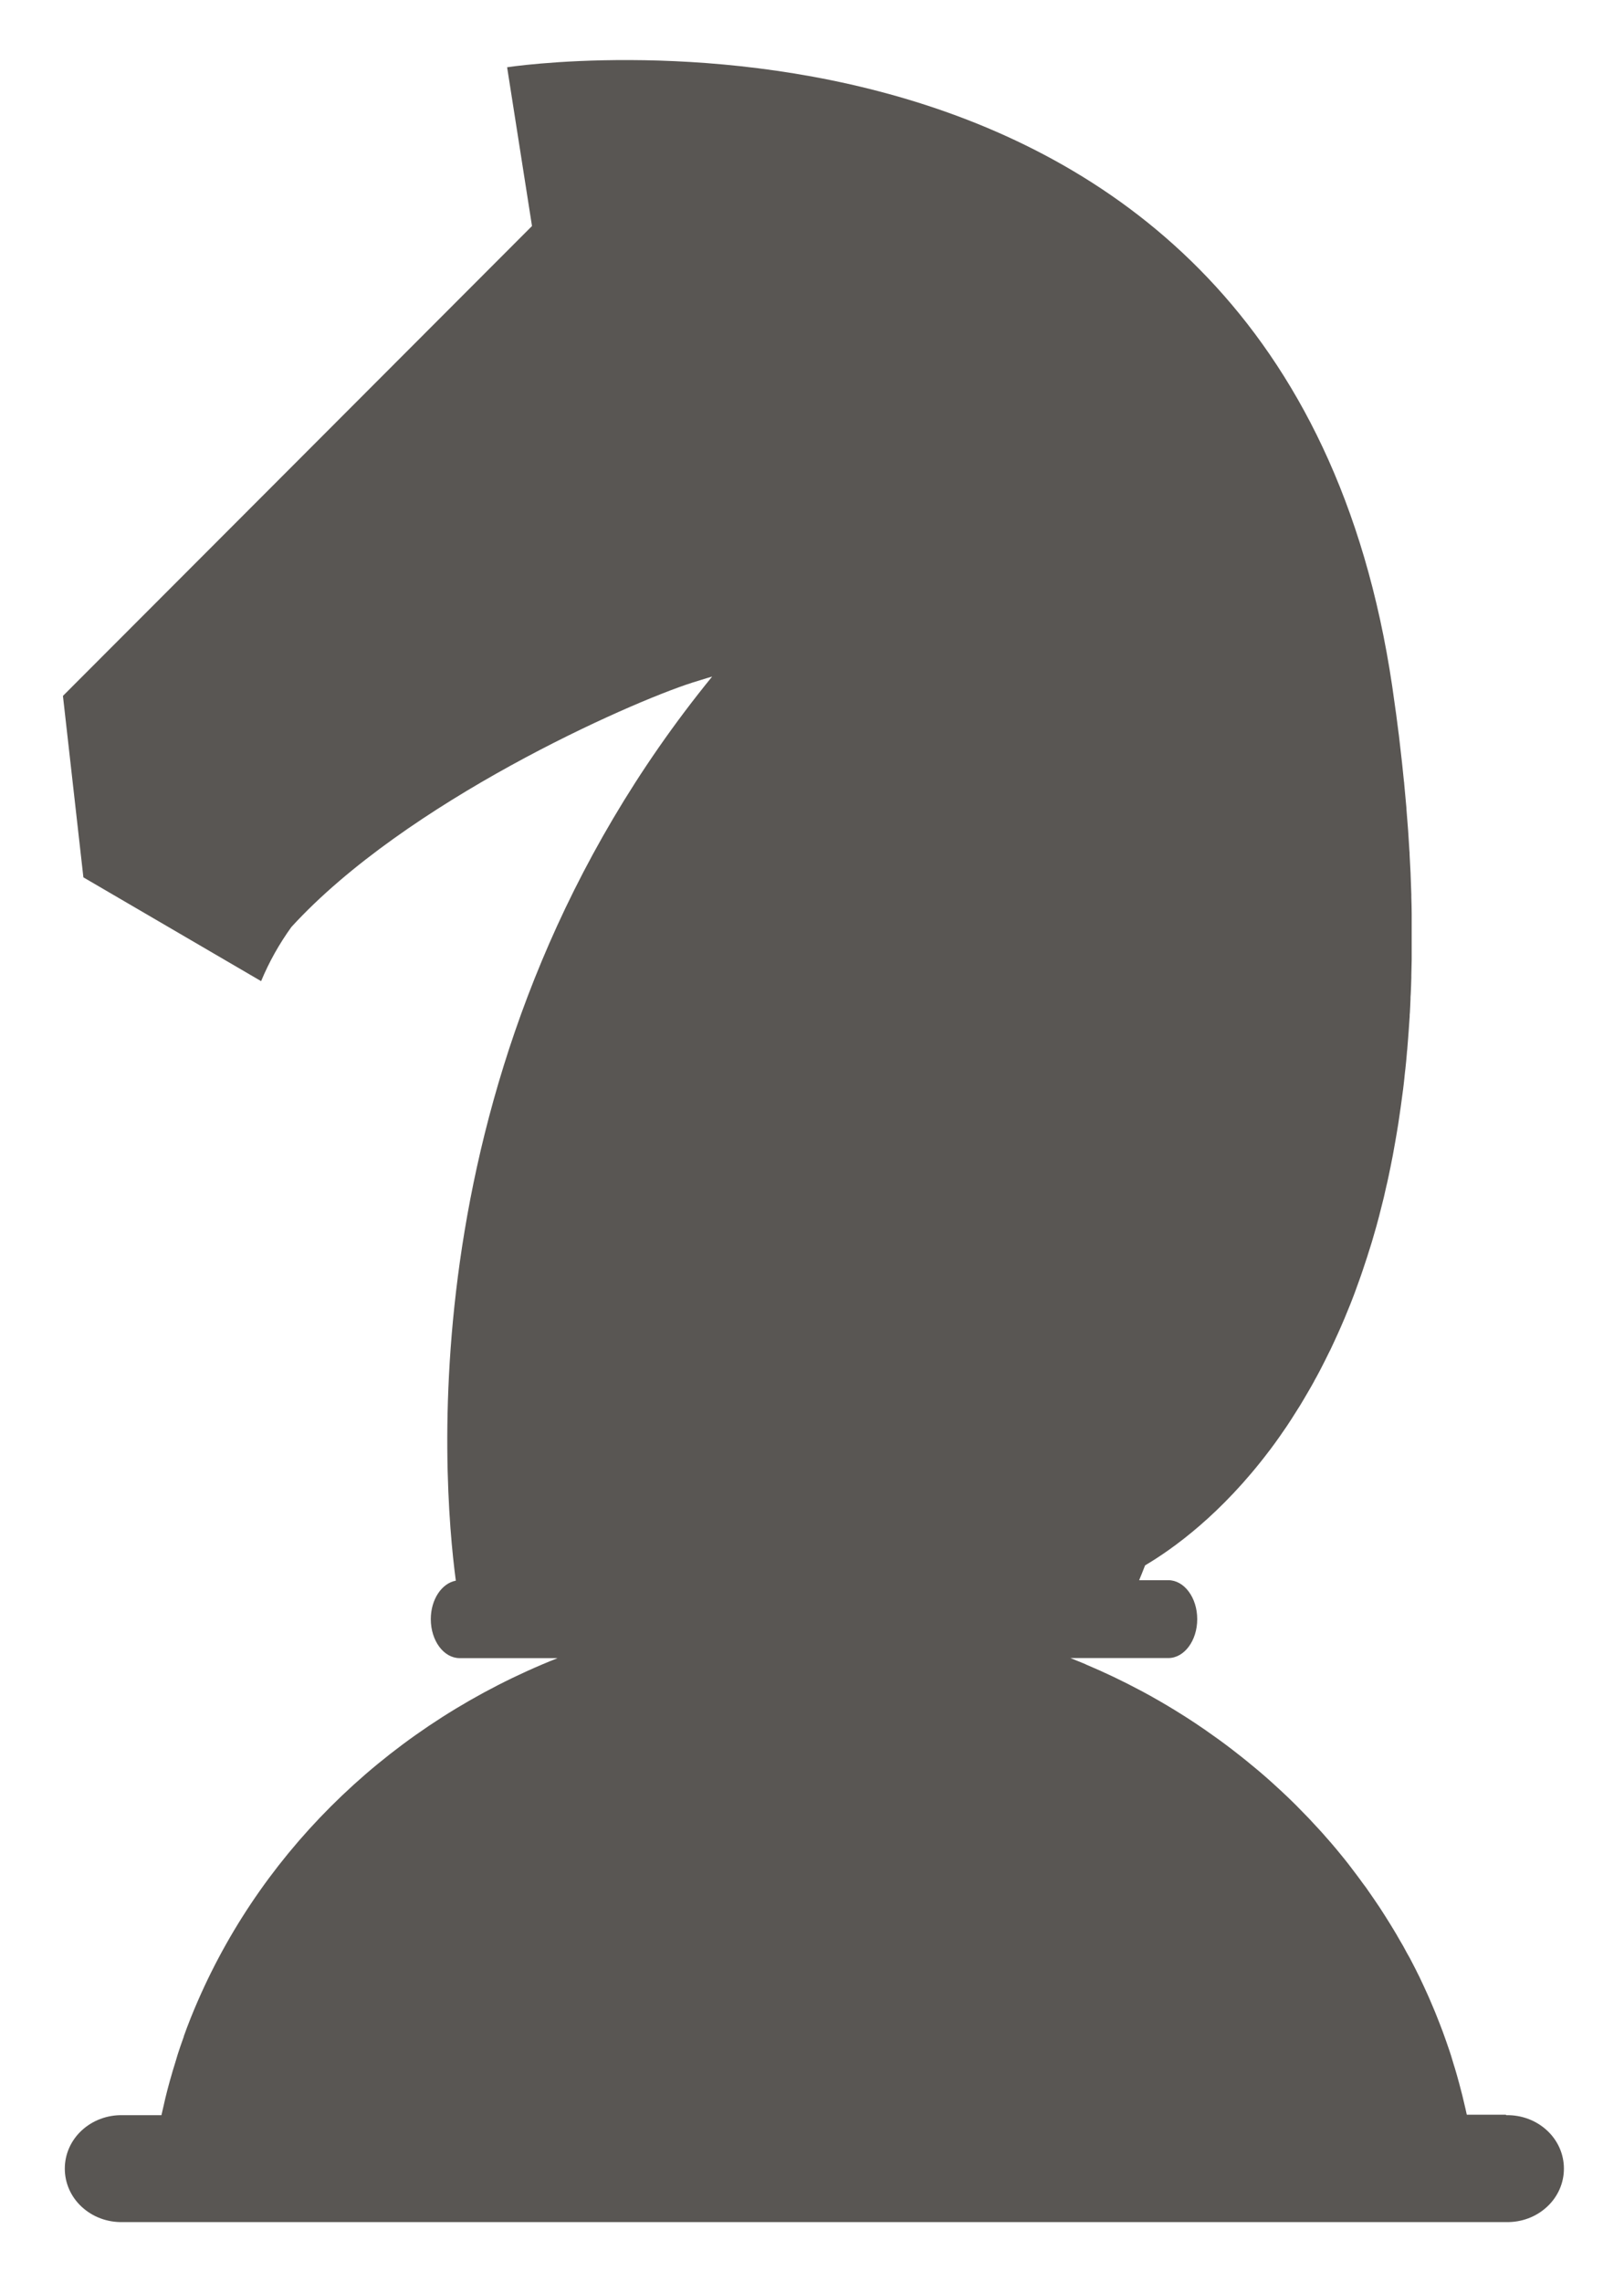 <svg viewBox="0 0 23.429 32.916" xmlns="http://www.w3.org/2000/svg" xmlns:xlink="http://www.w3.org/1999/xlink" width="23.429" height="32.916" fill="none">
	<path id="Vector" d="M21.724 30.5L21.161 30.5C21.161 30.494 21.158 30.488 21.157 30.483L21.142 30.414C21.132 30.368 21.121 30.323 21.11 30.279C21.105 30.258 21.1 30.237 21.095 30.216C21.08 30.157 21.065 30.099 21.049 30.04L21.044 30.023C21.027 29.959 21.009 29.896 20.99 29.833L20.971 29.772C20.958 29.728 20.944 29.685 20.932 29.642C20.924 29.619 20.916 29.596 20.909 29.572C20.895 29.531 20.881 29.489 20.866 29.448C20.859 29.426 20.851 29.404 20.843 29.383C20.825 29.331 20.806 29.28 20.786 29.229C20.782 29.218 20.778 29.208 20.774 29.197C20.751 29.137 20.727 29.078 20.703 29.018C20.694 28.996 20.685 28.975 20.676 28.954C20.659 28.916 20.643 28.875 20.626 28.836L20.594 28.764C20.577 28.727 20.56 28.689 20.543 28.652C20.532 28.628 20.521 28.605 20.51 28.582C20.49 28.539 20.471 28.496 20.448 28.454C20.44 28.438 20.432 28.421 20.424 28.405C20.396 28.349 20.367 28.293 20.338 28.239L20.298 28.169L20.243 28.067L20.199 27.992C20.181 27.961 20.163 27.929 20.145 27.898C20.13 27.873 20.115 27.847 20.1 27.823C20.079 27.789 20.06 27.756 20.038 27.722L19.981 27.631C19.954 27.589 19.927 27.547 19.9 27.505C19.882 27.479 19.865 27.453 19.847 27.427C19.829 27.401 19.81 27.372 19.791 27.345C19.772 27.317 19.752 27.29 19.734 27.263C19.717 27.236 19.698 27.212 19.68 27.188C19.661 27.165 19.64 27.133 19.62 27.106L19.564 27.031C19.525 26.981 19.488 26.931 19.45 26.881L19.396 26.813C19.373 26.784 19.349 26.755 19.326 26.727L19.274 26.664C19.25 26.635 19.225 26.607 19.201 26.578L19.149 26.519L19.073 26.432L19.027 26.382C18.933 26.278 18.836 26.176 18.737 26.077L18.694 26.033L18.603 25.944L18.558 25.901C18.527 25.871 18.495 25.841 18.463 25.812L18.43 25.782C18.319 25.679 18.204 25.578 18.087 25.482L18.055 25.456C18.019 25.426 17.983 25.396 17.946 25.367L17.91 25.338C17.87 25.308 17.834 25.278 17.796 25.249L17.777 25.234C17.648 25.135 17.515 25.039 17.382 24.947L17.363 24.934C17.321 24.905 17.279 24.876 17.236 24.848L17.208 24.83C17.165 24.801 17.121 24.773 17.077 24.745L17.07 24.741C16.924 24.648 16.776 24.56 16.626 24.476L16.62 24.472C16.572 24.446 16.524 24.42 16.477 24.394L16.456 24.383C16.201 24.247 15.94 24.122 15.672 24.009L15.656 24.001C15.585 23.971 15.514 23.943 15.442 23.914L16.855 23.914C17.085 23.914 17.272 23.663 17.272 23.353C17.272 23.043 17.085 22.791 16.855 22.791L16.434 22.791C16.46 22.729 16.489 22.657 16.52 22.577C16.918 22.342 17.619 21.842 18.313 20.922L18.319 20.915C18.371 20.846 18.423 20.774 18.474 20.701L18.484 20.686C18.535 20.614 18.585 20.54 18.635 20.462L18.648 20.441C18.672 20.404 18.696 20.366 18.719 20.329C18.719 20.329 18.719 20.326 18.722 20.324C18.747 20.287 18.771 20.245 18.795 20.205L18.81 20.18C18.831 20.145 18.852 20.11 18.872 20.074C18.876 20.068 18.88 20.062 18.883 20.055C18.907 20.015 18.93 19.973 18.953 19.932L18.968 19.903C18.988 19.869 19.006 19.834 19.025 19.799C19.03 19.789 19.036 19.779 19.041 19.769C19.063 19.726 19.085 19.684 19.107 19.64L19.122 19.61C19.14 19.575 19.158 19.539 19.175 19.503L19.194 19.466C19.215 19.421 19.236 19.377 19.257 19.331L19.27 19.302C19.288 19.265 19.304 19.227 19.321 19.19L19.341 19.145C19.361 19.1 19.381 19.054 19.4 19.008C19.404 19 19.407 18.991 19.41 18.983C19.428 18.941 19.445 18.898 19.463 18.854L19.483 18.805C19.499 18.764 19.515 18.722 19.531 18.681L19.543 18.649C19.561 18.6 19.579 18.549 19.597 18.5L19.616 18.447C19.631 18.407 19.644 18.366 19.658 18.326C19.663 18.311 19.668 18.296 19.673 18.281C19.691 18.229 19.708 18.177 19.725 18.124C19.73 18.106 19.736 18.087 19.742 18.069L19.781 17.946C19.786 17.928 19.792 17.909 19.797 17.893C19.813 17.838 19.829 17.783 19.845 17.727C19.85 17.71 19.855 17.692 19.86 17.674C19.871 17.631 19.883 17.588 19.895 17.544C19.9 17.524 19.905 17.504 19.91 17.484C19.925 17.427 19.94 17.369 19.954 17.31L19.966 17.261C19.977 17.214 19.988 17.167 19.998 17.119L20.013 17.056C20.026 16.995 20.04 16.934 20.052 16.872C20.055 16.86 20.057 16.847 20.06 16.834C20.071 16.781 20.081 16.727 20.092 16.672C20.096 16.65 20.1 16.628 20.104 16.606C20.114 16.55 20.124 16.494 20.134 16.438C20.136 16.426 20.139 16.414 20.14 16.403C20.152 16.337 20.162 16.27 20.173 16.204C20.176 16.181 20.18 16.159 20.183 16.136C20.191 16.082 20.199 16.027 20.207 15.972L20.214 15.921C20.224 15.852 20.233 15.783 20.242 15.712C20.244 15.69 20.247 15.668 20.25 15.646C20.256 15.59 20.263 15.534 20.268 15.477C20.271 15.457 20.273 15.437 20.275 15.417C20.283 15.345 20.29 15.272 20.296 15.198C20.296 15.178 20.3 15.157 20.302 15.136C20.307 15.077 20.312 15.017 20.316 14.957C20.316 14.935 20.32 14.913 20.321 14.891C20.327 14.815 20.332 14.738 20.337 14.661C20.337 14.643 20.337 14.623 20.34 14.607C20.343 14.543 20.347 14.478 20.349 14.413C20.349 14.39 20.349 14.366 20.352 14.342C20.356 14.262 20.359 14.181 20.361 14.099C20.361 14.088 20.361 14.076 20.361 14.065C20.363 13.992 20.365 13.918 20.366 13.844C20.366 13.82 20.366 13.795 20.366 13.771C20.366 13.691 20.366 13.611 20.366 13.53L20.366 13.511C20.366 13.425 20.366 13.338 20.366 13.249L20.366 13.175C20.366 13.1 20.363 13.021 20.361 12.943L20.361 12.901C20.358 12.811 20.355 12.72 20.351 12.629C20.351 12.605 20.349 12.581 20.348 12.558C20.344 12.481 20.34 12.404 20.336 12.326C20.336 12.307 20.336 12.288 20.333 12.268C20.327 12.174 20.321 12.08 20.315 11.985L20.31 11.919C20.304 11.839 20.298 11.759 20.291 11.679C20.291 11.656 20.288 11.633 20.286 11.609C20.277 11.512 20.268 11.414 20.259 11.315C20.259 11.296 20.255 11.277 20.253 11.258C20.245 11.174 20.236 11.089 20.227 11.004C20.224 10.978 20.221 10.952 20.218 10.926C20.207 10.825 20.195 10.723 20.183 10.619C20.183 10.606 20.179 10.593 20.178 10.581C20.166 10.489 20.154 10.395 20.142 10.301C20.138 10.274 20.134 10.246 20.13 10.218C20.116 10.112 20.1 10.005 20.085 9.897C18.506 -0.759 7.316 0.97 7.316 0.97L7.675 3.26L0.908 10.037L1.203 12.654L3.767 14.151C3.881 13.876 4.028 13.614 4.204 13.37C5.858 11.561 9.067 10.141 9.986 9.846C10.169 9.788 10.274 9.758 10.274 9.758C5.88 15.149 6.38 21.326 6.576 22.798C6.372 22.836 6.215 23.069 6.215 23.353C6.215 23.663 6.401 23.915 6.631 23.915L8.044 23.915C5.695 24.847 3.829 26.623 2.856 28.855C2.855 28.858 2.854 28.861 2.852 28.864C2.78 29.029 2.713 29.197 2.652 29.368C2.652 29.369 2.652 29.371 2.652 29.373C2.635 29.419 2.619 29.466 2.603 29.512C2.597 29.529 2.591 29.546 2.586 29.563C2.571 29.605 2.558 29.648 2.546 29.69C2.539 29.712 2.532 29.734 2.526 29.756C2.513 29.796 2.501 29.836 2.489 29.877L2.468 29.951C2.457 29.989 2.445 30.029 2.435 30.068C2.428 30.096 2.421 30.123 2.413 30.151C2.404 30.188 2.394 30.225 2.385 30.263C2.376 30.3 2.367 30.338 2.359 30.377C2.35 30.417 2.339 30.463 2.329 30.507L1.766 30.507C1.658 30.505 1.55 30.523 1.449 30.561C1.349 30.598 1.257 30.655 1.179 30.727C1.102 30.798 1.04 30.884 0.998 30.979C0.956 31.074 0.935 31.175 0.935 31.278C0.935 31.381 0.956 31.482 0.998 31.577C1.04 31.672 1.102 31.758 1.179 31.829C1.257 31.901 1.349 31.958 1.449 31.995C1.55 32.033 1.658 32.051 1.766 32.049L21.731 32.049C21.839 32.051 21.947 32.033 22.048 31.995C22.148 31.958 22.24 31.901 22.318 31.829C22.395 31.758 22.457 31.672 22.499 31.577C22.541 31.482 22.562 31.381 22.562 31.278C22.562 31.175 22.541 31.074 22.499 30.979C22.457 30.884 22.395 30.798 22.318 30.727C22.24 30.655 22.148 30.598 22.048 30.561C21.947 30.523 21.839 30.505 21.731 30.507L21.724 30.5Z" fill="rgb(88.778,85.915,83.476)" fill-rule="nonzero" />
	<path id="Vector" d="M20.295 30.5C20.295 30.583 20.306 30.662 20.329 30.739C20.322 30.713 20.315 30.687 20.309 30.662L20.296 30.603C20.288 30.567 20.279 30.528 20.269 30.488C20.265 30.467 20.259 30.445 20.254 30.422C20.242 30.377 20.229 30.325 20.213 30.265L20.211 30.258C20.194 30.197 20.177 30.138 20.16 30.082L20.144 30.029C20.139 30.013 20.133 29.994 20.126 29.971C20.115 29.935 20.106 29.907 20.101 29.886L20.932 29.642L20.108 29.912L20.085 29.842C20.074 29.806 20.062 29.772 20.05 29.738L20.04 29.71L20.026 29.671C20.011 29.628 19.994 29.584 19.977 29.539C19.976 29.536 19.973 29.528 19.968 29.514C19.967 29.512 19.967 29.511 19.967 29.511C19.968 29.513 19.969 29.516 19.97 29.519C19.951 29.468 19.928 29.411 19.902 29.348C19.896 29.334 19.888 29.316 19.879 29.293C19.874 29.282 19.864 29.26 19.85 29.226C19.842 29.206 19.835 29.191 19.832 29.183L19.802 29.115C19.787 29.082 19.772 29.049 19.757 29.016L19.738 28.975L19.727 28.952C19.724 28.945 19.72 28.937 19.715 28.927C19.699 28.893 19.689 28.871 19.683 28.861C19.673 28.841 19.664 28.822 19.654 28.803C19.652 28.798 19.651 28.795 19.65 28.794C19.62 28.734 19.595 28.686 19.576 28.651L19.544 28.594L19.483 28.484L20.243 28.067L19.494 28.502L19.45 28.427L19.449 28.425L19.396 28.334C19.383 28.311 19.373 28.294 19.366 28.283C19.356 28.267 19.348 28.253 19.34 28.24C19.328 28.22 19.32 28.207 19.318 28.203L19.31 28.192L19.246 28.088C19.246 28.089 19.244 28.085 19.239 28.078C19.211 28.035 19.191 28.004 19.178 27.985C19.162 27.96 19.147 27.938 19.134 27.918C19.126 27.908 19.116 27.893 19.103 27.873C19.092 27.856 19.084 27.845 19.079 27.838C19.077 27.835 19.073 27.828 19.066 27.819C19.041 27.784 19.021 27.755 19.006 27.732C19.009 27.736 19.011 27.74 19.012 27.741C19.01 27.739 19.006 27.733 18.999 27.724C18.982 27.703 18.961 27.674 18.937 27.639C18.929 27.629 18.924 27.622 18.923 27.62L18.869 27.548L19.564 27.031L18.886 27.569C18.865 27.544 18.838 27.508 18.804 27.463C18.786 27.439 18.772 27.421 18.764 27.41L18.716 27.349C18.709 27.341 18.695 27.324 18.675 27.3C18.667 27.29 18.661 27.282 18.656 27.276L18.607 27.217C18.599 27.208 18.585 27.191 18.564 27.167C18.554 27.155 18.546 27.145 18.54 27.139L18.495 27.087L18.423 27.005L18.385 26.963C18.297 26.866 18.209 26.774 18.123 26.688L18.079 26.643L17.998 26.564L17.96 26.527C17.928 26.497 17.899 26.47 17.875 26.448L17.846 26.421C17.743 26.326 17.64 26.236 17.537 26.151L17.501 26.122C17.47 26.096 17.438 26.07 17.406 26.044L17.367 26.013L17.91 25.338L17.386 26.028C17.366 26.013 17.34 25.992 17.307 25.966C17.288 25.951 17.275 25.941 17.267 25.934L17.255 25.926C17.135 25.834 17.013 25.745 16.889 25.659L16.864 25.641C16.829 25.618 16.795 25.595 16.76 25.572L16.734 25.555C16.706 25.536 16.665 25.509 16.61 25.474L17.077 24.745L16.632 25.488L16.615 25.478L16.606 25.472C16.474 25.389 16.34 25.308 16.203 25.232L16.183 25.221L16.157 25.204L16.62 24.472L16.205 25.233L16.061 25.154L16.046 25.146C15.816 25.023 15.578 24.909 15.334 24.806L15.314 24.797C15.259 24.774 15.196 24.748 15.123 24.72L15.442 23.048L16.855 23.048C16.759 23.048 16.67 23.071 16.589 23.117C16.533 23.149 16.488 23.188 16.454 23.233C16.422 23.277 16.406 23.317 16.406 23.353C16.406 23.389 16.422 23.429 16.454 23.472C16.488 23.518 16.533 23.557 16.589 23.588C16.67 23.634 16.759 23.658 16.855 23.658L15.138 23.658L15.634 22.46C15.662 22.393 15.688 22.328 15.713 22.263L15.822 21.984L16.08 21.832C16.298 21.703 16.517 21.543 16.739 21.351C17.055 21.078 17.35 20.76 17.622 20.4L17.635 20.383C17.676 20.329 17.718 20.271 17.761 20.209L17.776 20.188C17.824 20.119 17.867 20.054 17.905 19.995L17.923 19.968L17.952 19.922L17.988 19.866L18.719 20.329L17.853 20.328C17.853 20.229 17.87 20.133 17.903 20.04C17.966 19.859 18.078 19.715 18.236 19.607L18.722 20.324L17.997 19.85C18.004 19.84 18.017 19.818 18.037 19.785C18.044 19.774 18.049 19.765 18.052 19.759L18.066 19.736C18.09 19.696 18.107 19.667 18.118 19.648L18.127 19.633L18.136 19.618C18.13 19.626 18.124 19.637 18.117 19.651L18.125 19.637L18.133 19.622C18.155 19.584 18.175 19.548 18.194 19.514L18.209 19.487C18.223 19.462 18.239 19.431 18.258 19.395L18.265 19.383L18.271 19.371C18.271 19.372 18.27 19.374 18.268 19.376L18.337 19.243L18.35 19.218L18.388 19.141L18.396 19.125L18.421 19.074C18.431 19.053 18.448 19.018 18.471 18.968L18.481 18.945L18.534 18.83L18.551 18.791C18.571 18.746 18.587 18.708 18.599 18.678C18.602 18.672 18.603 18.67 18.601 18.673L18.606 18.66L18.612 18.648C18.624 18.619 18.639 18.581 18.659 18.533L18.678 18.484L18.709 18.403L18.722 18.371L18.732 18.344L18.761 18.266L18.783 18.203L18.8 18.155C18.809 18.133 18.821 18.096 18.838 18.047L18.838 18.046C18.843 18.032 18.846 18.023 18.847 18.02L18.896 17.871L18.901 17.858L18.901 17.855L18.915 17.81L18.956 17.682L19.781 17.946L18.948 17.708L18.949 17.707L18.949 17.705C18.958 17.673 18.966 17.648 18.972 17.63C18.986 17.583 18.998 17.538 19.01 17.497C19.014 17.484 19.017 17.47 19.022 17.453L19.025 17.442L19.058 17.318L19.056 17.326C19.064 17.295 19.071 17.27 19.076 17.252L19.91 17.484L19.07 17.275L19.113 17.101L19.124 17.058L19.154 16.924L19.167 16.867C19.184 16.792 19.196 16.736 19.203 16.699L19.206 16.688L19.208 16.677C19.207 16.68 19.207 16.683 19.206 16.685C19.206 16.684 19.207 16.683 19.207 16.68L19.239 16.521L19.241 16.511L19.247 16.475L19.253 16.444L19.266 16.373L19.281 16.287C19.282 16.284 19.283 16.275 19.286 16.261C19.286 16.258 19.287 16.257 19.287 16.256C19.287 16.256 19.287 16.257 19.287 16.258L19.318 16.065L19.317 16.068C19.321 16.044 19.324 16.027 19.325 16.017L19.35 15.846L19.356 15.801L19.383 15.6L19.383 15.599L19.389 15.544C19.396 15.491 19.401 15.44 19.407 15.389C19.408 15.378 19.409 15.372 19.409 15.37C19.411 15.352 19.412 15.339 19.413 15.333L19.434 15.114L20.296 15.198L19.43 15.198C19.43 15.158 19.433 15.113 19.438 15.064C19.439 15.061 19.439 15.06 19.439 15.06C19.439 15.063 19.438 15.067 19.438 15.071L19.453 14.887L20.316 14.957L19.45 14.957C19.45 14.918 19.453 14.874 19.457 14.826C19.458 14.823 19.458 14.821 19.458 14.821C19.458 14.823 19.458 14.826 19.457 14.829L19.472 14.603L20.337 14.661L19.471 14.661L19.471 14.661C19.471 14.585 19.476 14.518 19.486 14.457L20.34 14.607L19.474 14.563L19.484 14.369L20.349 14.413L19.483 14.413L19.483 14.413C19.483 14.343 19.487 14.281 19.494 14.228L20.352 14.342L19.487 14.312L19.495 14.068L20.361 14.099L19.495 14.099L19.495 14.066L19.495 14.065L19.5 13.825L19.5 13.82L19.5 13.771L19.5 13.53L19.5 13.511L19.5 13.249L19.5 13.175C19.5 13.147 19.499 13.1 19.497 13.033C19.496 13.004 19.495 12.981 19.495 12.965L19.495 12.954L19.495 12.901L20.361 12.901L19.495 12.932L19.485 12.645L19.485 12.629C19.485 12.636 19.485 12.641 19.485 12.646C19.485 12.646 19.485 12.643 19.485 12.638C19.483 12.618 19.483 12.601 19.482 12.587L19.47 12.348L19.47 12.326C19.47 12.345 19.472 12.369 19.477 12.399L19.471 12.361L19.45 12.04L19.446 11.98L19.425 11.713L19.425 11.679C19.425 11.695 19.426 11.71 19.427 11.724L19.427 11.722C19.425 11.707 19.424 11.694 19.423 11.683L19.393 11.354L19.393 11.315C19.393 11.345 19.394 11.371 19.397 11.392C19.394 11.369 19.392 11.348 19.39 11.33L19.365 11.093C19.363 11.067 19.36 11.046 19.358 11.032L19.317 10.669L19.317 10.619C19.317 10.666 19.32 10.71 19.328 10.751C19.324 10.731 19.321 10.712 19.319 10.694L19.282 10.412L19.277 10.375L19.272 10.337L19.227 10.018C18.893 7.762 18.083 5.957 16.797 4.605C15.774 3.528 14.462 2.749 12.863 2.268C11.695 1.917 10.438 1.738 9.09 1.733C8.668 1.731 8.264 1.746 7.877 1.779C7.69 1.795 7.547 1.811 7.448 1.826L7.449 1.826L7.316 0.97L8.172 0.836L8.599 3.56L1.52 10.649L0.908 10.037L1.768 9.94L2.064 12.557L1.203 12.654L1.64 11.906L4.204 13.403L3.767 14.151L2.967 13.819C3.107 13.481 3.286 13.162 3.502 12.862L3.531 12.822L3.565 12.785C4.351 11.926 5.48 11.091 6.953 10.281C7.488 9.987 8.029 9.718 8.575 9.475C9.039 9.269 9.421 9.118 9.721 9.022C9.854 8.979 9.959 8.947 10.039 8.925L10.039 8.925L12.679 8.178L10.946 10.305C9.98 11.49 9.203 12.787 8.614 14.197C8.125 15.368 7.773 16.6 7.558 17.89C7.392 18.887 7.313 19.887 7.319 20.892C7.324 21.542 7.362 22.139 7.434 22.684L7.543 23.501L6.732 23.65C6.811 23.636 6.881 23.606 6.943 23.561C6.984 23.531 7.017 23.497 7.042 23.459C7.068 23.42 7.081 23.385 7.081 23.353C7.081 23.317 7.065 23.277 7.032 23.234C6.998 23.188 6.954 23.149 6.898 23.118C6.817 23.072 6.728 23.048 6.631 23.048L8.044 23.048L8.364 24.72C7.293 25.145 6.349 25.746 5.531 26.525C4.717 27.3 4.09 28.192 3.65 29.201L2.856 28.855L3.667 29.159C3.655 29.192 3.641 29.224 3.625 29.255L2.852 28.864L3.647 29.208C3.582 29.358 3.522 29.509 3.466 29.663L2.652 29.368L3.516 29.315C3.518 29.352 3.518 29.389 3.516 29.426L3.509 29.549L3.467 29.664C3.452 29.708 3.437 29.75 3.424 29.79L3.42 29.8C3.415 29.815 3.412 29.824 3.41 29.828C3.398 29.865 3.388 29.898 3.379 29.927L3.375 29.943L3.369 29.96C3.367 29.967 3.363 29.98 3.357 29.999C3.355 30.004 3.354 30.009 3.353 30.012C3.342 30.047 3.331 30.084 3.32 30.12L3.301 30.189C3.291 30.221 3.282 30.255 3.273 30.289L3.26 30.337L3.252 30.367C3.251 30.374 3.247 30.386 3.243 30.403C3.235 30.433 3.23 30.454 3.227 30.467C3.219 30.5 3.212 30.532 3.205 30.563L3.185 30.649L3.023 31.373L1.766 31.373C1.755 31.373 1.751 31.372 1.753 31.372C1.758 31.37 1.763 31.367 1.768 31.362C1.777 31.354 1.784 31.343 1.79 31.33C1.797 31.314 1.801 31.297 1.801 31.278C1.801 31.259 1.797 31.242 1.79 31.226C1.784 31.213 1.777 31.202 1.768 31.194C1.763 31.189 1.758 31.186 1.753 31.184C1.751 31.183 1.749 31.183 1.748 31.183L21.731 31.183C21.742 31.183 21.746 31.183 21.744 31.184C21.739 31.186 21.734 31.189 21.729 31.194C21.72 31.202 21.713 31.213 21.707 31.226C21.7 31.242 21.696 31.259 21.696 31.278C21.696 31.297 21.7 31.314 21.707 31.33C21.713 31.343 21.72 31.354 21.729 31.362C21.734 31.367 21.739 31.37 21.744 31.372C21.746 31.372 21.748 31.373 21.749 31.373L21.393 31.38L21.128 31.129L21.724 30.5L21.724 31.366L20.295 31.366L20.295 30.5ZM22.027 30.5L21.161 30.5L21.161 29.634L22.069 29.634L22.327 29.878L21.731 30.507L21.713 29.641C21.933 29.636 22.146 29.672 22.352 29.749C22.56 29.828 22.745 29.942 22.907 30.091C23.072 30.245 23.2 30.423 23.291 30.628C23.383 30.835 23.429 31.052 23.429 31.278C23.429 31.504 23.383 31.721 23.291 31.928C23.2 32.133 23.072 32.311 22.907 32.465C22.745 32.614 22.56 32.728 22.352 32.807C22.146 32.883 21.939 32.92 21.731 32.915L1.784 32.915C1.564 32.92 1.351 32.883 1.146 32.807C0.937 32.728 0.752 32.614 0.59 32.465C0.425 32.311 0.297 32.133 0.207 31.928C0.114 31.721 0.068 31.504 0.068 31.278C0.068 31.052 0.114 30.835 0.207 30.628C0.297 30.423 0.425 30.245 0.59 30.091C0.752 29.942 0.937 29.828 1.146 29.749C1.351 29.672 1.558 29.636 1.766 29.641L2.329 29.641L2.329 30.507L1.484 30.317L1.496 30.266L1.512 30.192C1.522 30.148 1.532 30.104 1.543 30.059C1.548 30.038 1.555 30.01 1.565 29.973C1.569 29.957 1.572 29.944 1.575 29.934L1.586 29.892L1.598 29.847C1.611 29.797 1.623 29.752 1.635 29.714L1.658 29.633C1.672 29.585 1.685 29.541 1.698 29.5C1.699 29.497 1.7 29.494 1.702 29.489C1.71 29.46 1.718 29.437 1.723 29.421L2.546 29.69L1.713 29.454C1.729 29.397 1.745 29.345 1.761 29.299C1.767 29.28 1.775 29.255 1.786 29.226L1.782 29.235C1.799 29.186 1.817 29.135 1.836 29.081L2.652 29.373L1.787 29.32C1.785 29.354 1.785 29.387 1.787 29.421L1.776 29.241L1.837 29.072C1.905 28.885 1.979 28.701 2.057 28.519L2.068 28.495L2.08 28.472C2.067 28.497 2.055 28.524 2.045 28.551L2.053 28.529L2.062 28.508C2.595 27.285 3.354 26.206 4.337 25.27C5.316 24.337 6.446 23.617 7.725 23.109L8.044 23.915L8.044 24.781L6.631 24.781C6.422 24.781 6.225 24.728 6.04 24.623C5.885 24.535 5.752 24.416 5.641 24.267C5.446 24.003 5.348 23.699 5.348 23.353C5.348 23.039 5.431 22.757 5.595 22.507C5.686 22.369 5.795 22.254 5.924 22.16C6.075 22.05 6.24 21.979 6.419 21.946L6.576 22.798L5.717 22.912C5.635 22.296 5.592 21.626 5.587 20.903C5.58 19.799 5.667 18.7 5.849 17.605C6.086 16.183 6.475 14.824 7.016 13.529C7.669 11.965 8.531 10.525 9.603 9.211L10.274 9.758L10.51 10.592L10.51 10.592C10.449 10.609 10.363 10.635 10.25 10.671C10.009 10.748 9.686 10.877 9.279 11.058C8.777 11.281 8.28 11.528 7.788 11.799C7.193 12.126 6.657 12.461 6.18 12.802C5.634 13.193 5.188 13.577 4.843 13.954L4.204 13.37L4.906 13.877C4.769 14.067 4.656 14.269 4.567 14.483L4.187 15.399L0.391 13.183L9.29832e-06 9.72L7.062 2.648L7.675 3.26L6.819 3.394L6.326 0.247L7.184 0.114L7.184 0.114C7.322 0.093 7.503 0.073 7.729 0.053C8.168 0.016 8.624 -0.002 9.097 0C10.613 0.007 12.034 0.21 13.362 0.609C15.255 1.178 16.818 2.112 18.053 3.411C19.59 5.029 20.553 7.15 20.942 9.776L20.988 10.1L20.994 10.139L21.001 10.191L21.036 10.468C21.035 10.456 21.033 10.446 21.032 10.437C21.043 10.5 21.049 10.56 21.049 10.619L20.183 10.619L21.043 10.519L21.078 10.821C21.081 10.844 21.084 10.875 21.088 10.914L21.117 11.187C21.116 11.18 21.115 11.173 21.115 11.167L21.115 11.168C21.122 11.22 21.125 11.27 21.125 11.315L20.259 11.315L21.122 11.236L21.149 11.536C21.149 11.535 21.149 11.534 21.149 11.533C21.149 11.534 21.149 11.536 21.149 11.54C21.155 11.591 21.157 11.638 21.157 11.679L20.291 11.679L21.155 11.612L21.174 11.857L21.179 11.929L21.197 12.212L20.333 12.268L21.189 12.136C21.198 12.194 21.202 12.257 21.202 12.326L20.336 12.326L21.201 12.282L21.213 12.529C21.213 12.527 21.213 12.526 21.213 12.526C21.213 12.527 21.214 12.53 21.214 12.534C21.216 12.571 21.217 12.602 21.217 12.629L20.351 12.629L21.216 12.598L21.227 12.885L21.227 12.943L20.361 12.943L21.227 12.921C21.227 12.934 21.228 12.955 21.228 12.982C21.231 13.066 21.232 13.13 21.232 13.175L21.232 13.249L21.232 13.511L21.232 13.53L21.232 13.771L21.232 13.82L21.232 13.863L21.227 14.065L21.227 14.066L21.227 14.115L21.217 14.416L21.211 14.457C21.213 14.439 21.215 14.422 21.215 14.407C21.215 14.405 21.216 14.403 21.216 14.403C21.215 14.404 21.215 14.408 21.215 14.413L21.215 14.413L21.215 14.435L21.202 14.705L21.193 14.758C21.2 14.718 21.203 14.686 21.203 14.661L21.203 14.661L21.203 14.69L21.185 14.953C21.184 14.967 21.183 14.984 21.181 15.004C21.182 14.993 21.182 14.978 21.182 14.957L21.182 14.993L21.165 15.201C21.164 15.216 21.163 15.233 21.16 15.253C21.162 15.239 21.163 15.221 21.163 15.198L21.163 15.24L21.137 15.501C21.136 15.519 21.133 15.543 21.129 15.572L21.129 15.574L21.129 15.575C21.129 15.576 21.129 15.573 21.13 15.566C21.124 15.628 21.117 15.688 21.11 15.747L21.102 15.812L21.101 15.825L21.072 16.04L21.064 16.097L21.041 16.255C21.038 16.275 21.034 16.303 21.029 16.338L21.028 16.343L20.994 16.548C20.993 16.556 20.991 16.566 20.989 16.577C20.989 16.58 20.988 16.581 20.988 16.582C20.988 16.581 20.988 16.584 20.987 16.589L20.971 16.68L20.955 16.768L20.949 16.799L20.943 16.834L20.938 16.858L20.912 16.988C20.907 17.017 20.901 17.043 20.896 17.067L20.052 16.872L20.901 17.044C20.892 17.09 20.877 17.157 20.858 17.245L20.842 17.315L20.808 17.464L20.794 17.519L20.748 17.705L20.745 17.717C20.743 17.725 20.739 17.739 20.733 17.761L20.731 17.77L20.695 17.904L20.697 17.895C20.689 17.926 20.683 17.947 20.68 17.958C20.665 18.011 20.646 18.077 20.622 18.156C20.622 18.157 20.619 18.166 20.615 18.181L20.615 18.183L20.614 18.184L20.61 18.197L20.568 18.328L20.559 18.359L20.549 18.39L20.541 18.414L20.499 18.542C20.494 18.559 20.487 18.58 20.478 18.606L20.477 18.607C20.458 18.665 20.443 18.708 20.432 18.738L20.411 18.796L20.386 18.865L20.353 18.955L20.34 18.99L20.323 19.032L20.287 19.126L20.267 19.176C20.244 19.233 20.225 19.281 20.209 19.319L19.41 18.983L20.219 19.293C20.212 19.312 20.206 19.327 20.201 19.338C20.184 19.379 20.161 19.432 20.132 19.5L20.109 19.55L20.059 19.659L20.043 19.695C20.016 19.754 19.991 19.808 19.967 19.857L19.954 19.881L19.943 19.905L19.895 20.002L19.877 20.038L19.813 20.161C19.802 20.182 19.791 20.204 19.778 20.226L19.025 19.799L19.791 20.203C19.767 20.248 19.746 20.287 19.728 20.319L19.711 20.35C19.687 20.394 19.661 20.44 19.634 20.487L18.883 20.055L19.649 20.459C19.637 20.482 19.624 20.506 19.608 20.531L18.872 20.074L19.625 20.501C19.608 20.532 19.584 20.572 19.554 20.623L19.537 20.652C19.534 20.657 19.53 20.664 19.524 20.674C19.492 20.727 19.466 20.768 19.447 20.798L19.352 20.944L19.208 21.041C19.364 20.935 19.474 20.793 19.537 20.615C19.569 20.523 19.586 20.427 19.586 20.329L19.585 20.58L19.416 20.848L19.374 20.914L19.365 20.928C19.314 21.008 19.257 21.093 19.193 21.185L19.187 21.193C19.128 21.278 19.067 21.363 19.003 21.446L19.004 21.444C18.658 21.902 18.281 22.308 17.872 22.662C17.572 22.921 17.268 23.142 16.961 23.323L16.52 22.577L17.327 22.892C17.298 22.968 17.267 23.045 17.234 23.123L16.434 22.791L16.434 21.925L16.855 21.925C17.064 21.925 17.261 21.978 17.446 22.083C17.601 22.171 17.734 22.29 17.845 22.439C18.04 22.702 18.138 23.007 18.138 23.353C18.138 23.699 18.04 24.003 17.845 24.266C17.734 24.416 17.601 24.534 17.446 24.623C17.261 24.728 17.064 24.78 16.855 24.78L15.442 24.78L15.442 23.914L15.761 23.109C15.846 23.142 15.925 23.175 15.997 23.205L16.01 23.211C16.302 23.335 16.587 23.471 16.865 23.619L16.892 23.634L17.059 23.725L17.088 23.744L16.626 24.476L17.049 23.72C17.213 23.812 17.375 23.908 17.533 24.009L17.07 24.741L17.515 23.997L17.534 24.009L17.544 24.016C17.607 24.055 17.653 24.085 17.683 24.105L17.713 24.125C17.756 24.153 17.806 24.187 17.863 24.226L17.875 24.235C18.022 24.336 18.163 24.439 18.299 24.543L18.325 24.563C18.34 24.574 18.359 24.589 18.384 24.609C18.407 24.627 18.423 24.64 18.433 24.648L18.443 24.655L18.486 24.69C18.527 24.723 18.568 24.756 18.609 24.79L18.637 24.814C18.765 24.919 18.891 25.028 19.015 25.142L19.051 25.176C19.084 25.205 19.119 25.239 19.157 25.275L19.208 25.325L19.309 25.423L19.351 25.465C19.455 25.57 19.561 25.682 19.669 25.801L19.722 25.859L19.803 25.951L19.861 26.017C19.866 26.023 19.873 26.031 19.883 26.043C19.907 26.071 19.926 26.094 19.941 26.111L19.996 26.178C19.999 26.182 20.005 26.189 20.013 26.2C20.039 26.231 20.06 26.257 20.075 26.276L20.136 26.352C20.148 26.368 20.165 26.39 20.186 26.419C20.212 26.453 20.231 26.478 20.243 26.493L20.251 26.503L20.317 26.592C20.326 26.604 20.337 26.62 20.352 26.64C20.358 26.649 20.362 26.655 20.364 26.657L20.365 26.658C20.363 26.657 20.362 26.655 20.36 26.652C20.401 26.705 20.436 26.752 20.462 26.794C20.462 26.794 20.467 26.8 20.476 26.812C20.487 26.828 20.496 26.841 20.503 26.851C20.512 26.864 20.525 26.883 20.541 26.907C20.551 26.922 20.557 26.931 20.561 26.936C20.58 26.964 20.6 26.994 20.621 27.025C20.639 27.053 20.665 27.093 20.698 27.144C20.704 27.154 20.711 27.164 20.716 27.173L20.773 27.264L20.038 27.722L20.758 27.241C20.778 27.27 20.801 27.308 20.829 27.355C20.835 27.365 20.837 27.368 20.834 27.363C20.853 27.394 20.873 27.427 20.893 27.462L20.949 27.558L20.949 27.558L20.997 27.641L21.053 27.743L21.099 27.826C21.127 27.877 21.16 27.94 21.198 28.015C21.202 28.025 21.208 28.037 21.215 28.051C21.217 28.055 21.219 28.058 21.219 28.059C21.219 28.059 21.217 28.055 21.213 28.047C21.233 28.084 21.257 28.134 21.286 28.196C21.29 28.204 21.292 28.209 21.293 28.211L21.309 28.245L21.328 28.287C21.348 28.329 21.367 28.371 21.386 28.413L21.42 28.49C21.426 28.505 21.436 28.527 21.447 28.555C21.457 28.579 21.466 28.598 21.473 28.614C21.487 28.649 21.498 28.673 21.504 28.689C21.535 28.766 21.56 28.828 21.578 28.875C21.583 28.886 21.587 28.898 21.593 28.913C21.593 28.914 21.593 28.915 21.594 28.915L21.593 28.915C21.593 28.913 21.593 28.914 21.595 28.92C21.617 28.977 21.639 29.035 21.66 29.095L21.676 29.139L21.682 29.159C21.698 29.203 21.715 29.251 21.732 29.303L21.759 29.386L21.763 29.398C21.766 29.411 21.773 29.431 21.781 29.46C21.79 29.487 21.795 29.505 21.798 29.515L21.82 29.584C21.841 29.654 21.86 29.722 21.878 29.788L21.886 29.815C21.905 29.886 21.922 29.951 21.936 30.01C21.944 30.043 21.949 30.063 21.951 30.07C21.965 30.127 21.977 30.179 21.987 30.225L22.005 30.303C22 30.281 21.994 30.259 21.988 30.238C22.014 30.325 22.027 30.412 22.027 30.5Z" fill="rgb(231,219,208)" fill-opacity="0" fill-rule="nonzero" />
</svg>
